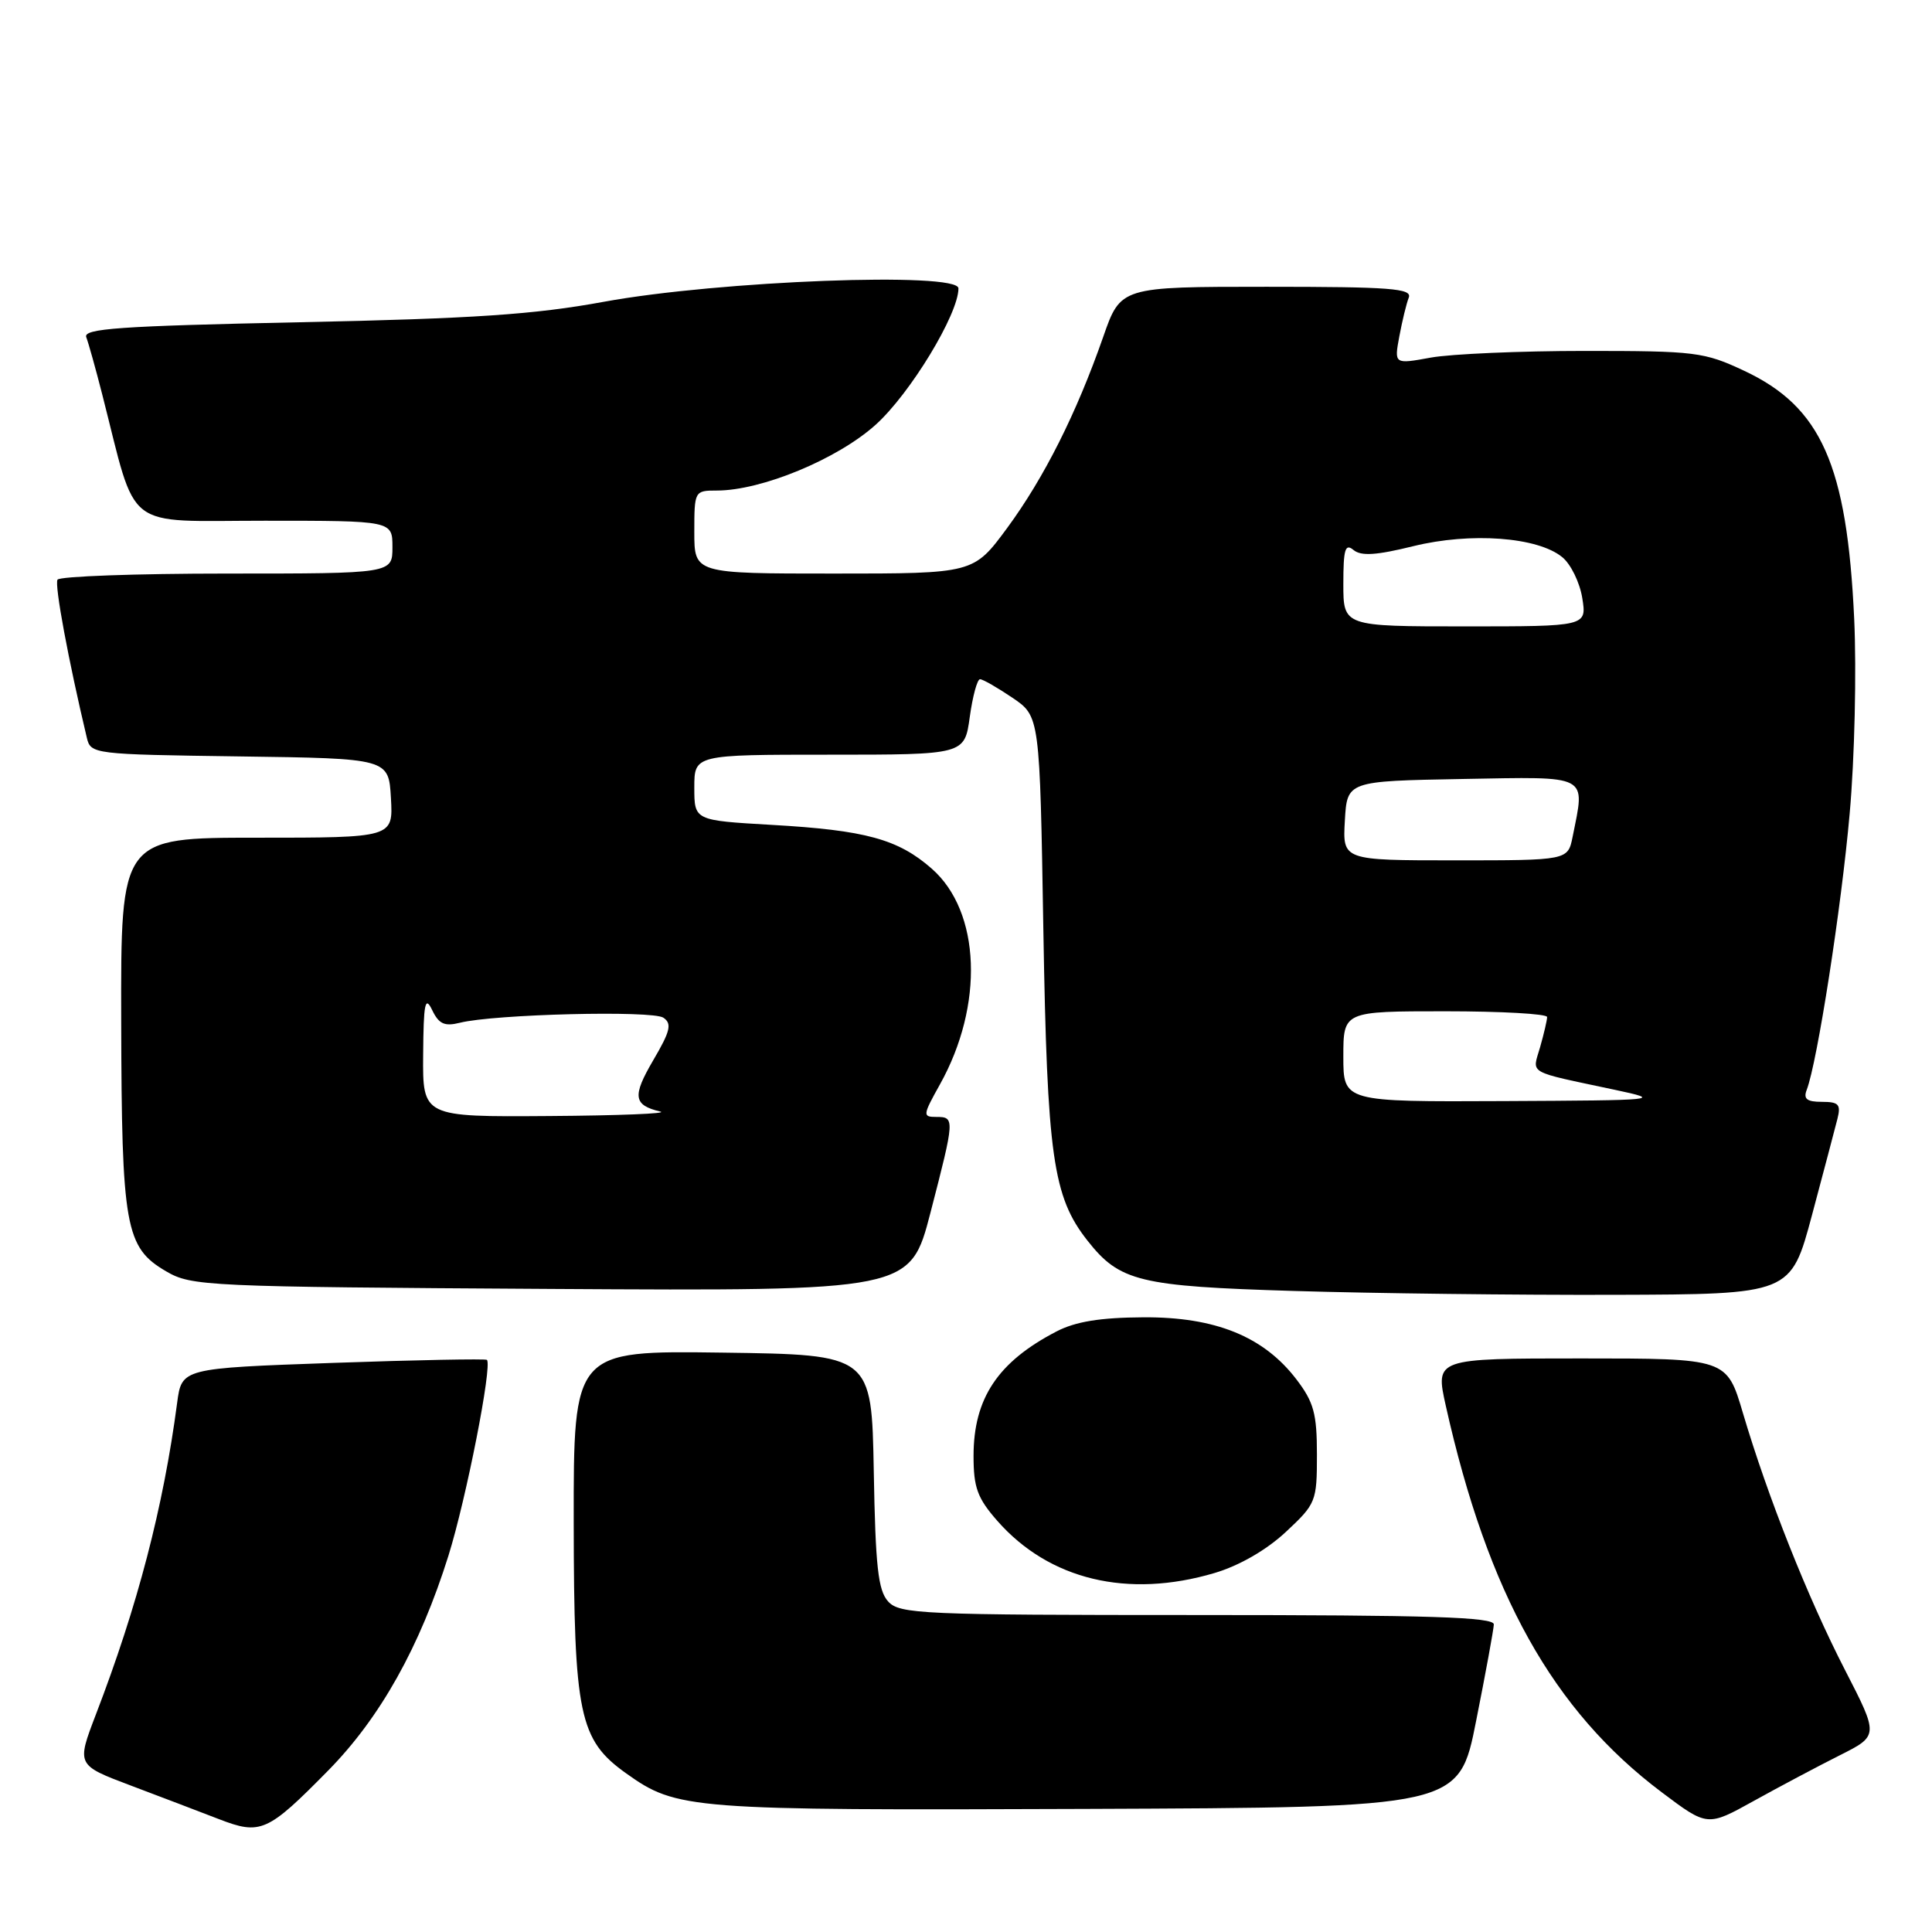 <?xml version="1.0" encoding="UTF-8" standalone="no"?>
<!DOCTYPE svg PUBLIC "-//W3C//DTD SVG 1.1//EN" "http://www.w3.org/Graphics/SVG/1.1/DTD/svg11.dtd" >
<svg xmlns="http://www.w3.org/2000/svg" xmlns:xlink="http://www.w3.org/1999/xlink" version="1.1" viewBox="0 0 256 256">
 <g >
 <path fill="currentColor"
d=" M 43.50 234.59 C 50.39 227.58 55.63 218.22 59.42 206.14 C 61.78 198.59 65.25 180.95 64.52 180.19 C 64.35 180.03 55.19 180.20 44.15 180.59 C 24.08 181.30 24.08 181.30 23.47 185.90 C 21.65 199.69 18.23 212.81 12.70 227.19 C 10.14 233.88 10.14 233.88 17.32 236.59 C 21.27 238.08 26.52 240.08 29.00 241.04 C 34.54 243.18 35.44 242.78 43.50 234.59 Z  M 243.73 232.61 C 248.95 229.99 248.95 229.99 244.47 221.28 C 239.53 211.68 234.26 198.41 230.95 187.25 C 228.81 180.00 228.81 180.00 209.49 180.00 C 190.18 180.00 190.18 180.00 191.57 186.25 C 197.15 211.21 205.77 226.64 220.18 237.48 C 226.24 242.04 226.24 242.04 232.37 238.64 C 235.74 236.77 240.85 234.06 243.73 232.61 Z  M 195.60 228.00 C 196.86 221.68 197.91 215.94 197.94 215.25 C 197.99 214.27 189.50 214.00 158.65 214.00 C 122.05 214.00 119.20 213.87 117.68 212.20 C 116.35 210.73 116.00 207.55 115.78 194.95 C 115.50 179.50 115.50 179.50 95.75 179.23 C 76.00 178.96 76.00 178.96 76.02 201.73 C 76.05 227.23 76.74 230.54 82.97 234.98 C 89.69 239.77 91.26 239.89 143.91 239.69 C 193.33 239.50 193.33 239.50 195.60 228.00 Z  M 160.94 208.43 C 164.23 207.45 167.80 205.39 170.37 203.00 C 174.38 199.26 174.50 198.96 174.50 192.74 C 174.50 187.32 174.09 185.80 171.78 182.77 C 167.44 177.09 161.03 174.49 151.50 174.55 C 145.79 174.58 142.50 175.12 140.00 176.42 C 132.22 180.45 129.00 185.29 129.00 192.92 C 129.00 197.11 129.51 198.51 132.15 201.52 C 139.02 209.34 149.44 211.84 160.94 208.43 Z  M 240.10 161.00 C 241.64 155.22 243.16 149.49 243.47 148.25 C 243.95 146.34 243.64 146.00 241.41 146.00 C 239.42 146.00 238.93 145.62 239.40 144.41 C 240.80 140.76 244.00 120.21 245.09 107.81 C 245.75 100.47 246.01 88.89 245.69 82.00 C 244.74 61.61 241.33 53.92 231.11 49.13 C 225.81 46.64 224.65 46.50 210.00 46.50 C 201.47 46.50 192.30 46.90 189.61 47.38 C 184.73 48.27 184.73 48.27 185.42 44.56 C 185.80 42.53 186.36 40.21 186.67 39.43 C 187.13 38.22 184.22 38.00 167.85 38.00 C 148.49 38.00 148.49 38.00 146.17 44.67 C 142.63 54.79 138.36 63.29 133.45 69.97 C 129.00 76.00 129.00 76.00 110.50 76.00 C 92.00 76.00 92.00 76.00 92.00 70.50 C 92.00 65.06 92.03 65.00 94.98 65.00 C 100.91 65.00 110.96 60.84 116.02 56.29 C 120.60 52.17 127.00 41.63 127.00 38.21 C 127.00 35.99 95.28 37.19 80.00 39.99 C 70.80 41.68 62.75 42.22 39.70 42.70 C 15.79 43.20 10.99 43.54 11.43 44.68 C 11.72 45.44 12.68 48.86 13.55 52.28 C 18.24 70.64 16.13 69.00 35.07 69.00 C 52.00 69.00 52.00 69.00 52.00 72.50 C 52.00 76.00 52.00 76.00 30.06 76.00 C 17.99 76.00 7.89 76.37 7.62 76.81 C 7.20 77.48 9.07 87.52 11.50 97.73 C 12.02 99.93 12.28 99.96 31.76 100.23 C 51.50 100.50 51.50 100.50 51.80 105.75 C 52.10 111.00 52.10 111.00 34.05 111.00 C 16.00 111.00 16.00 111.00 16.06 135.25 C 16.12 162.60 16.60 165.29 22.00 168.45 C 25.38 170.43 27.20 170.51 73.05 170.79 C 120.60 171.07 120.60 171.07 123.30 160.65 C 126.52 148.22 126.53 148.00 124.07 148.00 C 122.24 148.00 122.26 147.79 124.53 143.72 C 130.42 133.19 129.95 120.80 123.47 115.11 C 119.01 111.19 114.70 110.01 102.25 109.30 C 92.00 108.71 92.00 108.71 92.00 104.36 C 92.00 100.00 92.00 100.00 109.91 100.00 C 127.81 100.00 127.81 100.00 128.50 95.00 C 128.88 92.25 129.49 90.00 129.86 90.00 C 130.23 90.00 132.16 91.11 134.16 92.46 C 137.78 94.92 137.78 94.92 138.25 123.21 C 138.76 153.26 139.51 158.56 144.09 164.38 C 148.36 169.81 150.94 170.44 171.50 171.06 C 181.95 171.38 201.03 171.61 213.90 171.57 C 237.29 171.50 237.29 171.50 240.10 161.00 Z  M 56.07 139.75 C 56.12 132.91 56.33 131.90 57.26 133.83 C 58.15 135.69 58.90 136.03 60.94 135.52 C 65.51 134.38 86.44 133.86 87.90 134.85 C 89.06 135.64 88.83 136.62 86.55 140.50 C 83.76 145.27 83.92 146.43 87.50 147.29 C 88.60 147.55 81.96 147.82 72.75 147.88 C 56.00 148.00 56.00 148.00 56.07 139.75 Z  M 178.00 140.00 C 178.00 134.00 178.00 134.00 191.50 134.00 C 198.93 134.00 205.00 134.34 205.00 134.76 C 205.00 135.17 204.58 136.97 204.07 138.76 C 203.03 142.39 202.12 141.88 214.00 144.41 C 220.33 145.76 219.95 145.80 199.25 145.90 C 178.00 146.00 178.00 146.00 178.00 140.00 Z  M 178.20 108.75 C 178.50 103.50 178.50 103.50 193.75 103.22 C 210.81 102.92 210.05 102.52 208.38 110.88 C 207.75 114.00 207.75 114.00 192.82 114.00 C 177.90 114.00 177.90 114.00 178.20 108.75 Z  M 178.00 77.38 C 178.00 72.77 178.24 71.96 179.35 72.88 C 180.36 73.71 182.37 73.58 187.27 72.37 C 194.87 70.50 203.74 71.15 207.00 73.82 C 208.14 74.74 209.33 77.19 209.66 79.25 C 210.26 83.00 210.26 83.00 194.13 83.00 C 178.00 83.00 178.00 83.00 178.00 77.38 Z "/>
</g>
</svg>